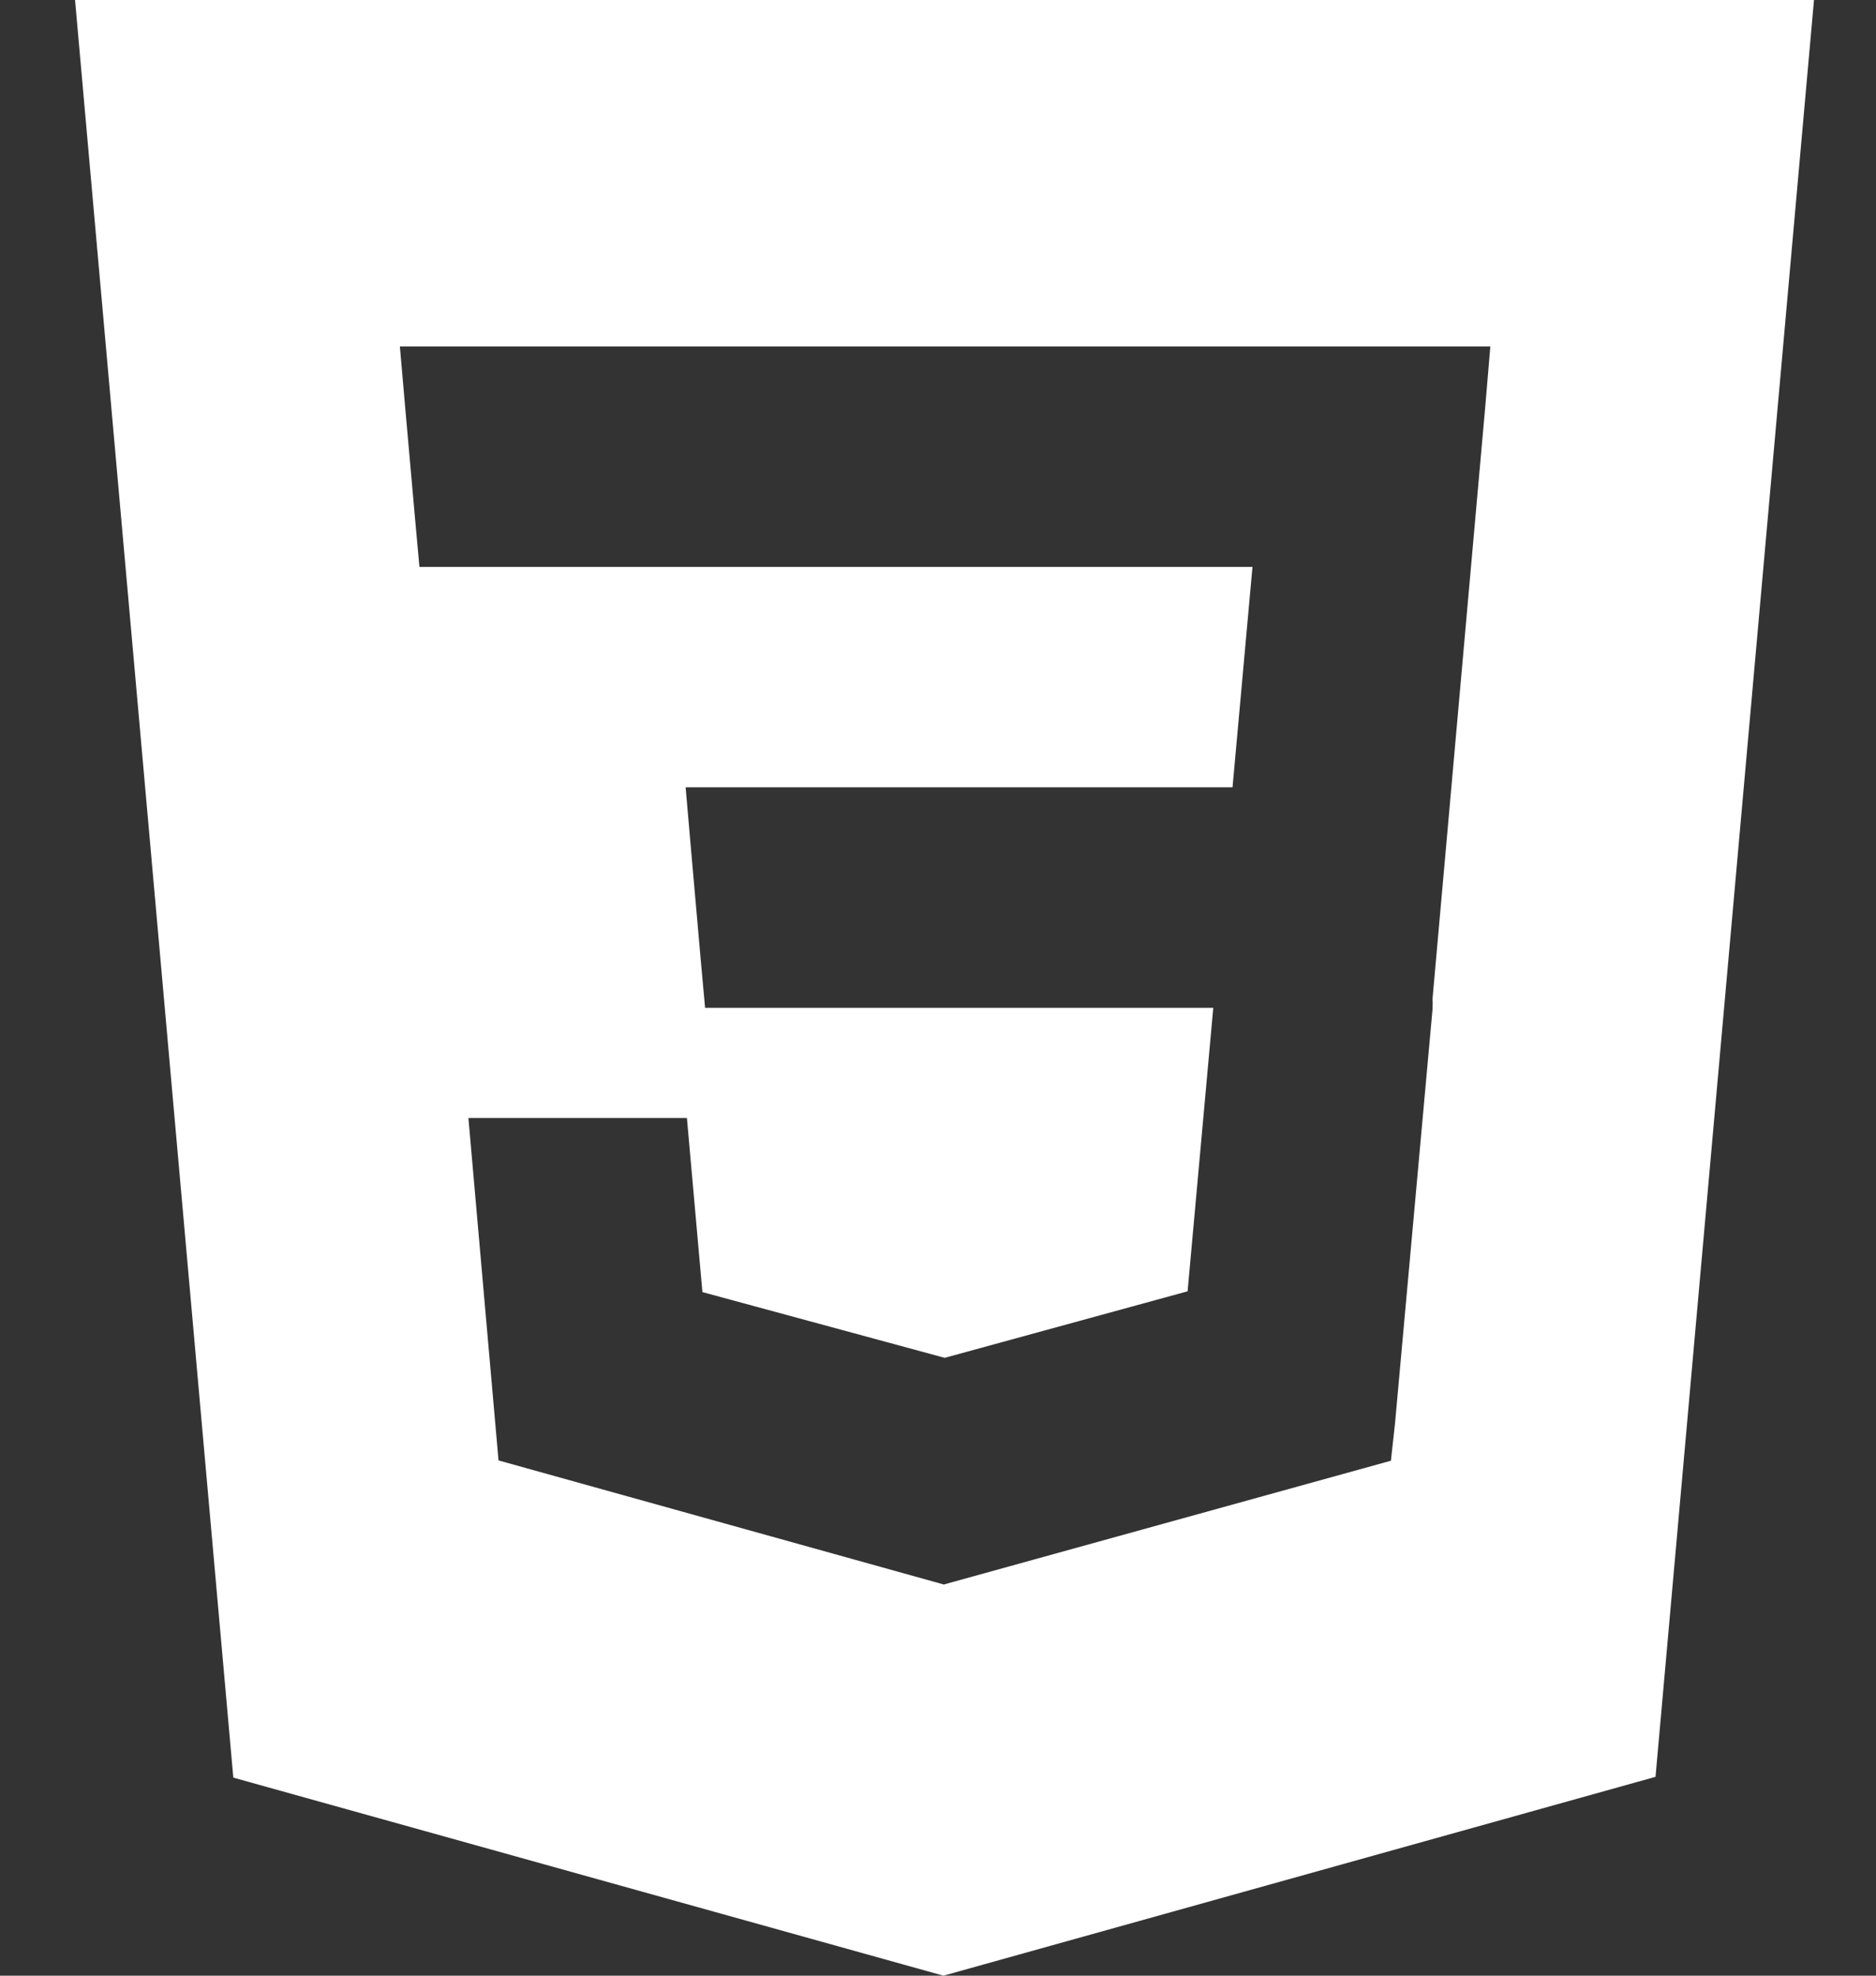 <svg width="19" height="20" viewBox="0 0 19 20" fill="none" xmlns="http://www.w3.org/2000/svg">
<rect x="0" y="0" width="19" height="20" fill="#333333" stroke="none"/>
<path d="M0.76 0L2.363 17.995L9.555 20L16.767 17.987L18.372 0H0.76V0ZM15.042 4.123L14.508 10.117L14.51 10.15L14.508 10.224V10.223L14.128 14.415L14.087 14.787L9.566 16.038V16.038L9.562 16.041L5.049 14.784L4.744 11.318H6.957L7.114 13.08L9.566 13.745L9.566 13.746V13.746L12.028 13.072L12.288 10.202H7.141L7.097 9.717L6.997 8.581L6.944 7.97H12.483L12.685 5.739H4.248L4.204 5.254L4.103 4.117L4.05 3.507H15.094L15.042 4.123V4.123Z" fill="white"/>
</svg>
